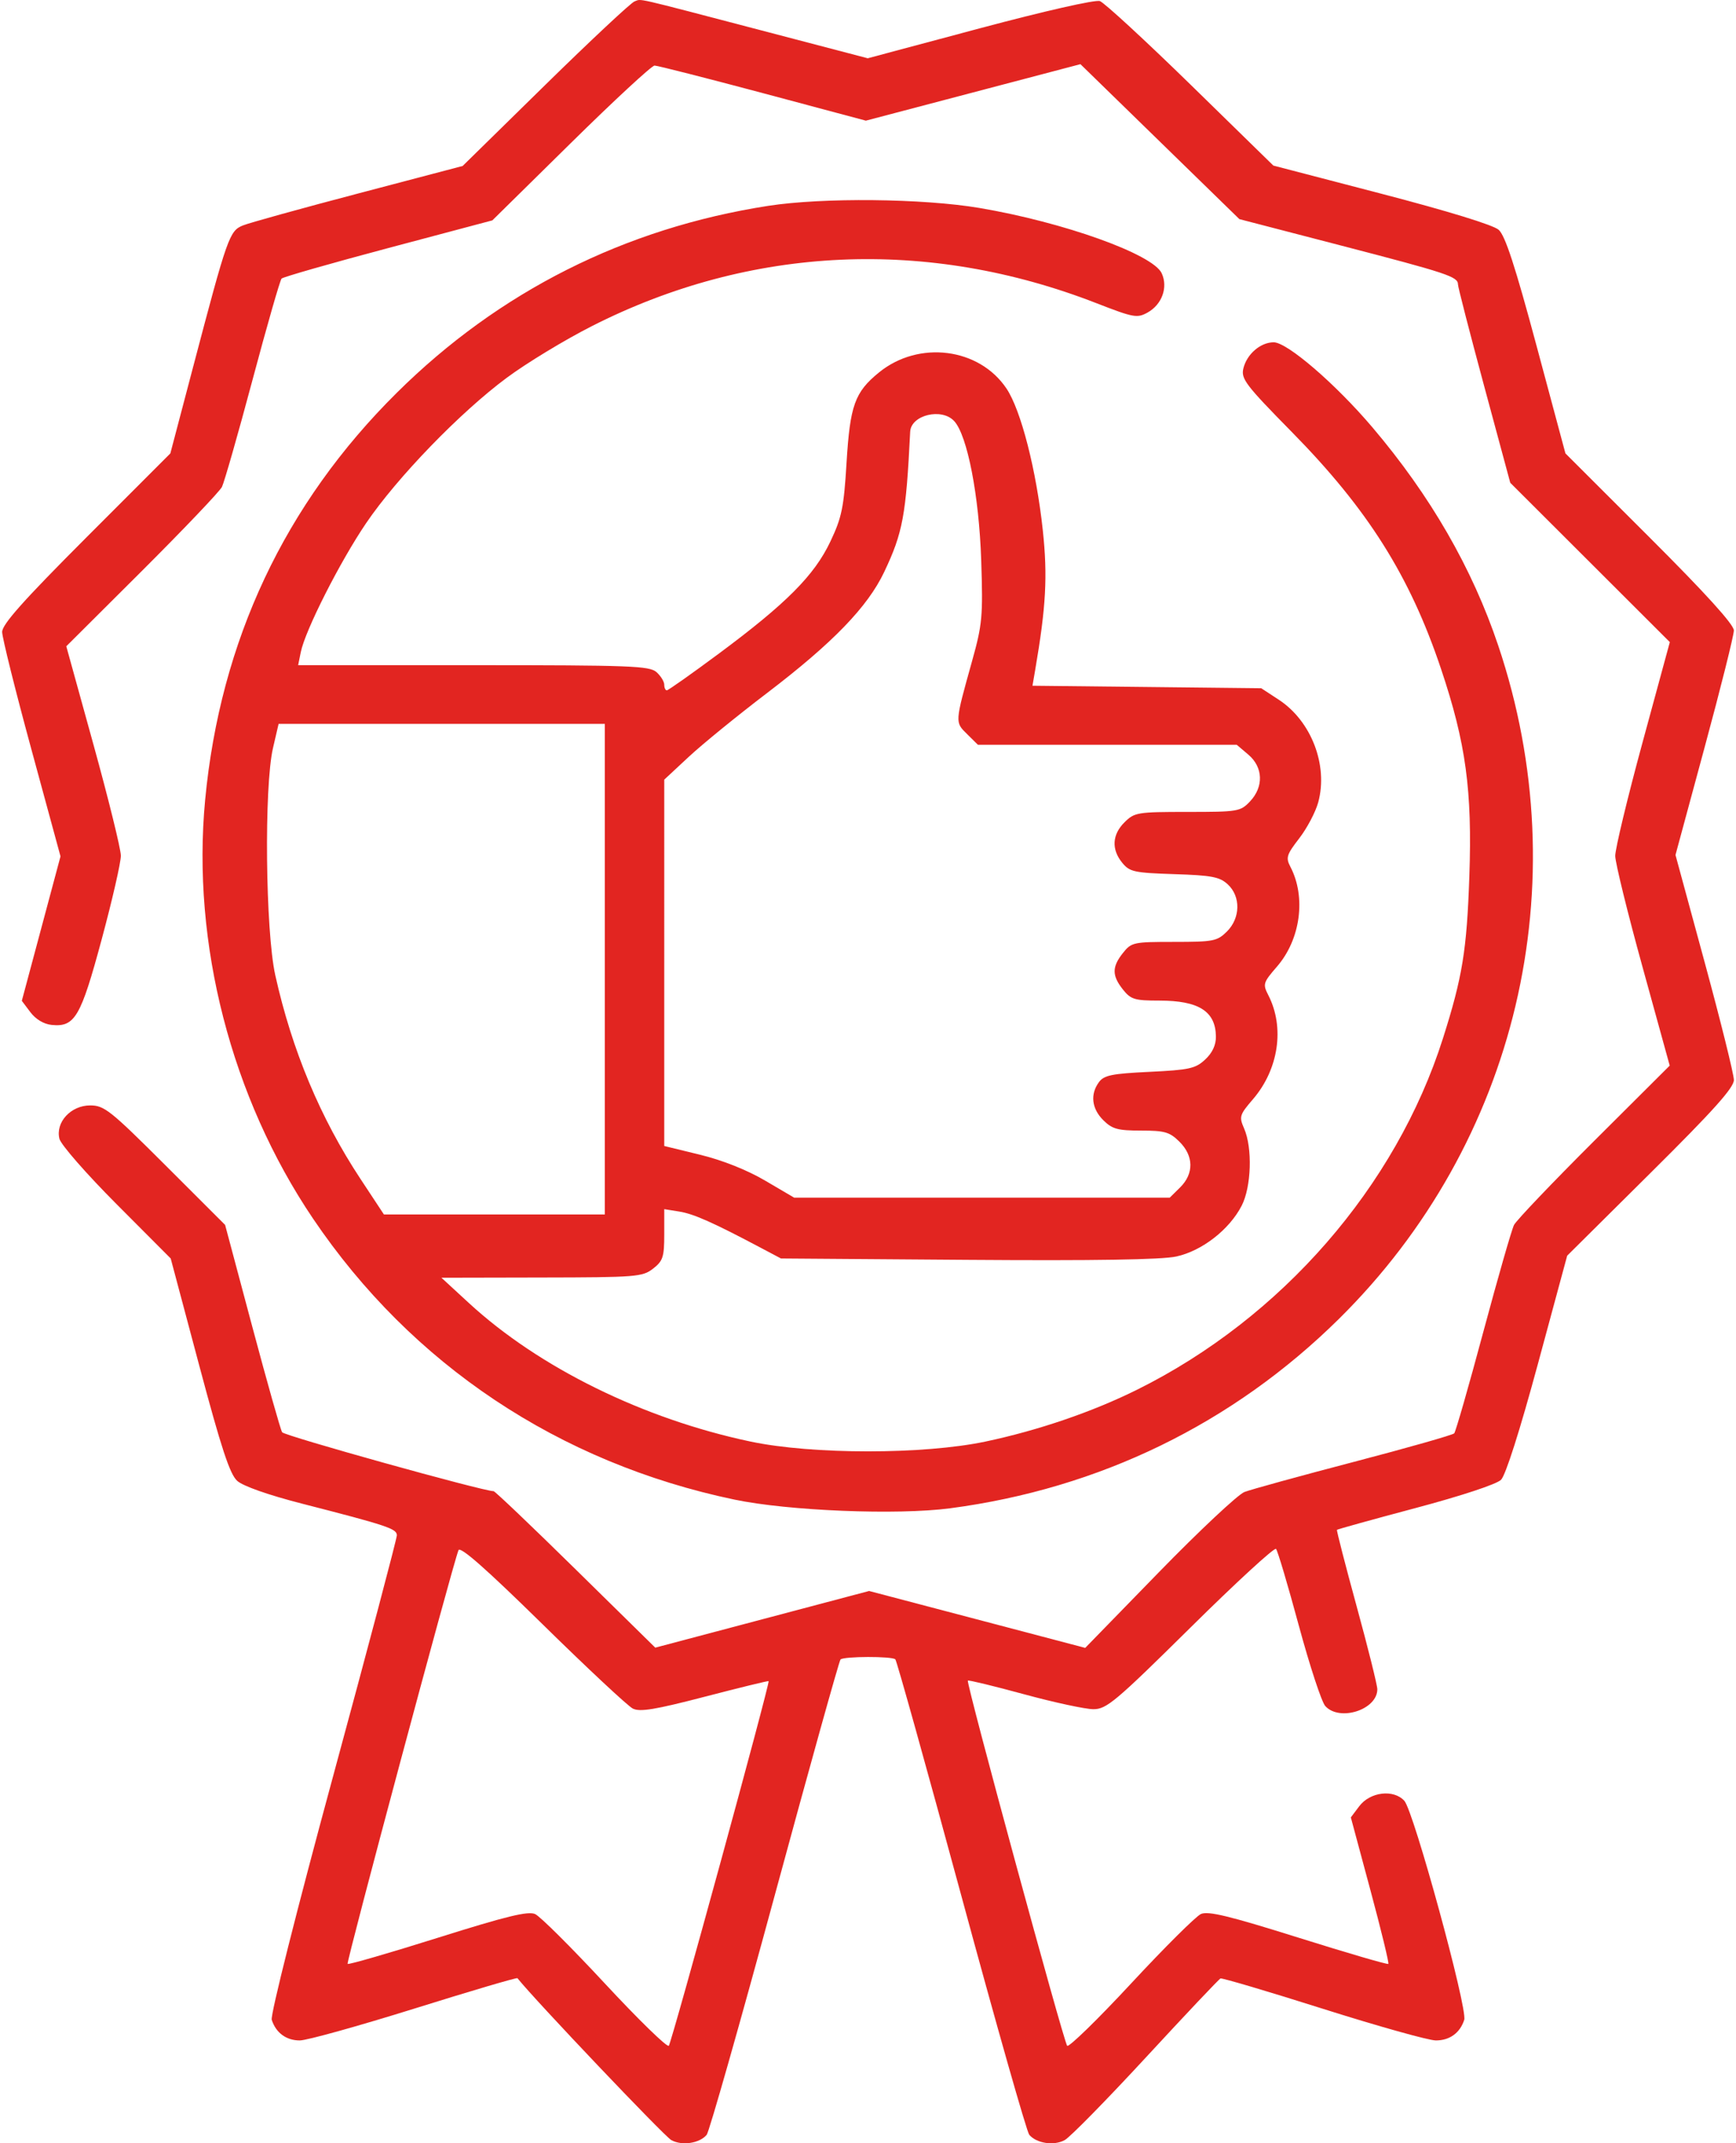 <svg width="81" height="100" viewBox="0 0 81 100" fill="none" xmlns="http://www.w3.org/2000/svg"><path fill-rule="evenodd" clip-rule="evenodd" d="M29.607.066c-.164.056-2.035 1.807-4.16 3.89l-3.861 3.788-4.852 1.277c-2.669.702-5.097 1.375-5.396 1.496-.633.255-.723.51-2.334 6.628l-1.056 4.01-3.925 3.928C1.088 28.021.1 29.131.1 29.485c.001.26.614 2.723 1.363 5.472l1.36 4.999-.902 3.369-.903 3.37.401.533c.25.33.626.556.992.592 1.081.108 1.355-.36 2.332-3.985.495-1.837.899-3.598.896-3.913-.002-.315-.576-2.642-1.275-5.17l-1.271-4.598 3.532-3.52c1.942-1.938 3.62-3.698 3.73-3.914.108-.215.75-2.46 1.425-4.988.675-2.529 1.286-4.659 1.358-4.734.072-.075 2.314-.716 4.982-1.426l4.852-1.29 3.666-3.611c2.016-1.987 3.773-3.612 3.903-3.612.13 0 2.402.579 5.049 1.285L40.4 5.63l5.006-1.318 5.006-1.318 3.708 3.615 3.708 3.615 4.753 1.235c4.965 1.29 5.446 1.45 5.446 1.811 0 .121.55 2.253 1.22 4.737l1.22 4.518 3.723 3.717 3.722 3.717-1.277 4.695c-.702 2.582-1.274 4.96-1.27 5.282.003.323.576 2.656 1.274 5.184l1.268 4.598-3.532 3.521c-1.943 1.937-3.622 3.698-3.732 3.913-.11.215-.754 2.46-1.433 4.988-.678 2.529-1.29 4.66-1.358 4.736-.069.076-2.174.675-4.678 1.33-2.505.656-4.804 1.288-5.11 1.406-.304.118-2.101 1.803-3.992 3.744l-3.437 3.53-5.042-1.328-5.042-1.327-4.988 1.322-4.989 1.322-3.714-3.65c-2.042-2.008-3.765-3.65-3.829-3.65-.494 0-9.764-2.583-9.868-2.75-.074-.117-.702-2.342-1.397-4.944l-1.263-4.73-2.79-2.787c-2.565-2.561-2.85-2.788-3.505-2.788-.902 0-1.625.784-1.436 1.557.067.274 1.263 1.642 2.657 3.04l2.535 2.544 1.33 4.989c1.03 3.865 1.429 5.078 1.774 5.388.27.243 1.451.659 3.006 1.058 4.008 1.029 4.442 1.174 4.442 1.482 0 .156-1.34 5.22-2.979 11.256-1.69 6.221-2.927 11.135-2.859 11.348.196.61.678.964 1.309.964.325 0 2.73-.669 5.346-1.486 2.615-.818 4.78-1.457 4.81-1.419.8 1.007 6.856 7.38 7.18 7.556.5.273 1.315.151 1.649-.247.117-.14 1.544-5.161 3.172-11.16 1.628-5.999 3.01-10.957 3.073-11.019.153-.15 2.405-.156 2.558-.006.066.066 1.45 5.025 3.077 11.022 1.625 5.996 3.053 11.018 3.171 11.16.337.401 1.151.524 1.653.25.252-.137 1.96-1.878 3.798-3.868s3.4-3.645 3.473-3.675c.073-.031 2.227.607 4.787 1.418 2.56.81 4.927 1.474 5.261 1.474.645 0 1.127-.35 1.324-.962.165-.513-2.36-9.744-2.795-10.22-.505-.55-1.599-.417-2.106.257l-.39.519.91 3.382c.501 1.86.879 3.414.84 3.453-.04.039-1.927-.512-4.195-1.225-3.234-1.016-4.214-1.254-4.55-1.103-.234.106-1.703 1.566-3.262 3.246-1.56 1.68-2.9 2.985-2.978 2.902-.16-.17-4.723-16.94-4.635-17.038.03-.034 1.21.252 2.62.636 1.41.384 2.867.698 3.239.698.614 0 1.028-.349 4.53-3.81 2.12-2.097 3.915-3.747 3.99-3.669.075.079.552 1.684 1.061 3.567.51 1.883 1.066 3.577 1.238 3.766.671.737 2.428.17 2.428-.784 0-.19-.433-1.928-.963-3.864s-.944-3.544-.92-3.574c.024-.029 1.677-.487 3.674-1.019 2.134-.568 3.774-1.11 3.981-1.316.216-.214.882-2.307 1.72-5.404l1.367-5.053 3.888-3.86c2.929-2.905 3.89-3.976 3.89-4.336 0-.263-.614-2.734-1.363-5.49l-1.362-5.01 1.362-5.032c.75-2.767 1.362-5.217 1.362-5.444 0-.274-1.318-1.729-3.93-4.336l-3.929-3.924-1.351-5.033c-.998-3.718-1.46-5.13-1.764-5.4-.254-.224-2.357-.87-5.463-1.68l-5.05-1.316-3.862-3.775C53.425 1.875 51.52.12 51.318.05c-.212-.073-2.606.471-5.6 1.271l-5.23 1.398-4.995-1.309C29.419-.18 29.964-.057 29.607.066zm6.238 9.538c-6.686 1.038-12.555 3.99-17.329 8.72-5.229 5.182-8.24 11.578-8.944 18.995-.635 6.7 1.217 13.888 5.035 19.54 4.601 6.81 11.47 11.391 19.654 13.107 2.518.528 7.594.733 10.068.407 6.972-.919 13.188-3.945 18.139-8.832 8.322-8.216 11.18-20.285 7.44-31.415-1.217-3.62-3.165-6.998-5.875-10.19-1.717-2.023-3.972-3.965-4.604-3.965-.615 0-1.255.552-1.415 1.22-.116.483.105.774 2.258 2.962 3.553 3.612 5.51 6.719 6.964 11.054 1.16 3.456 1.461 5.664 1.322 9.685-.119 3.447-.321 4.69-1.231 7.554-2.197 6.92-7.531 13.047-14.27 16.393-2.087 1.036-4.614 1.9-7.074 2.42-2.886.61-8.082.61-10.967 0-4.999-1.055-9.864-3.449-13.134-6.46l-1.286-1.184 4.677-.01c4.424-.007 4.704-.03 5.198-.413.462-.359.522-.544.522-1.59v-1.186l.7.112c.668.107 1.56.502 3.756 1.665l.99.524 8.714.064c5.92.043 9.04-.007 9.728-.155 1.198-.259 2.475-1.25 3.053-2.368.454-.88.512-2.697.115-3.606-.24-.55-.215-.635.412-1.364 1.2-1.395 1.49-3.35.718-4.855-.265-.516-.244-.586.402-1.332 1.103-1.272 1.368-3.244.627-4.66-.221-.423-.178-.562.414-1.328.363-.47.761-1.225.885-1.677.472-1.731-.323-3.797-1.843-4.791l-.816-.534-5.337-.058-5.337-.058.125-.725c.508-2.956.587-4.385.357-6.53-.299-2.796-1.017-5.603-1.694-6.612-1.275-1.904-4.097-2.26-5.95-.75-1.129.918-1.35 1.536-1.513 4.21-.126 2.09-.22 2.552-.755 3.679-.747 1.577-2.055 2.891-5.205 5.23-1.268.941-2.36 1.712-2.426 1.712-.066 0-.12-.119-.12-.264 0-.144-.163-.408-.362-.586-.325-.29-1.208-.324-8.54-.324h-8.18l.125-.615c.205-1.011 1.83-4.219 3.046-6.01 1.441-2.125 4.392-5.175 6.564-6.785.924-.686 2.71-1.77 3.97-2.409 7.411-3.764 15.668-4.139 23.551-1.067 1.724.671 1.892.702 2.374.435.677-.376.966-1.175.663-1.834-.411-.89-4.58-2.384-8.504-3.047-2.643-.446-7.313-.493-9.855-.099zm8.677 10.043c.615.671 1.16 3.48 1.26 6.497.086 2.617.053 2.98-.425 4.695-.809 2.903-.805 2.848-.233 3.412l.506.5h12.077l.54.459c.692.588.723 1.502.075 2.184-.446.47-.559.488-2.914.488-2.337 0-2.473.022-2.936.48-.583.576-.623 1.267-.108 1.895.346.422.554.467 2.426.528 1.746.056 2.114.126 2.493.474.616.564.597 1.578-.04 2.207-.451.446-.628.48-2.461.48-1.898 0-1.991.02-2.386.516-.518.65-.518 1.058 0 1.708.368.462.543.515 1.697.515 1.841 0 2.627.5 2.64 1.678.004.399-.166.761-.503 1.074-.452.42-.738.483-2.59.572-1.762.084-2.126.158-2.364.48-.418.566-.34 1.241.206 1.78.415.41.672.481 1.755.481 1.107 0 1.336.066 1.791.516.672.663.686 1.492.036 2.134l-.486.48H37.056l-1.359-.798c-.846-.496-1.991-.952-3.032-1.205l-1.672-.408V36.376l1.139-1.06c.626-.584 2.27-1.924 3.655-2.979 3.07-2.34 4.692-4.016 5.468-5.648.87-1.833 1.021-2.644 1.213-6.547.039-.78 1.475-1.127 2.053-.495zM28.22 45.218v11.445H17.913l-1.098-1.665c-1.867-2.83-3.194-6.003-3.97-9.494-.46-2.067-.528-8.796-.107-10.605l.261-1.125H28.22v11.444zm1.31 34.501c.329.165 1.046.046 3.36-.556 1.617-.421 2.956-.748 2.973-.726.071.085-4.526 16.873-4.658 17.014-.078.083-1.418-1.223-2.978-2.902-1.56-1.68-3.026-3.14-3.259-3.244-.329-.148-1.334.097-4.545 1.108-2.267.713-4.159 1.261-4.204 1.217-.071-.07 4.881-18.551 5.173-19.301.077-.2 1.273.852 3.915 3.446 2.092 2.055 3.992 3.83 4.222 3.944z" fill="#e22521"/></svg>